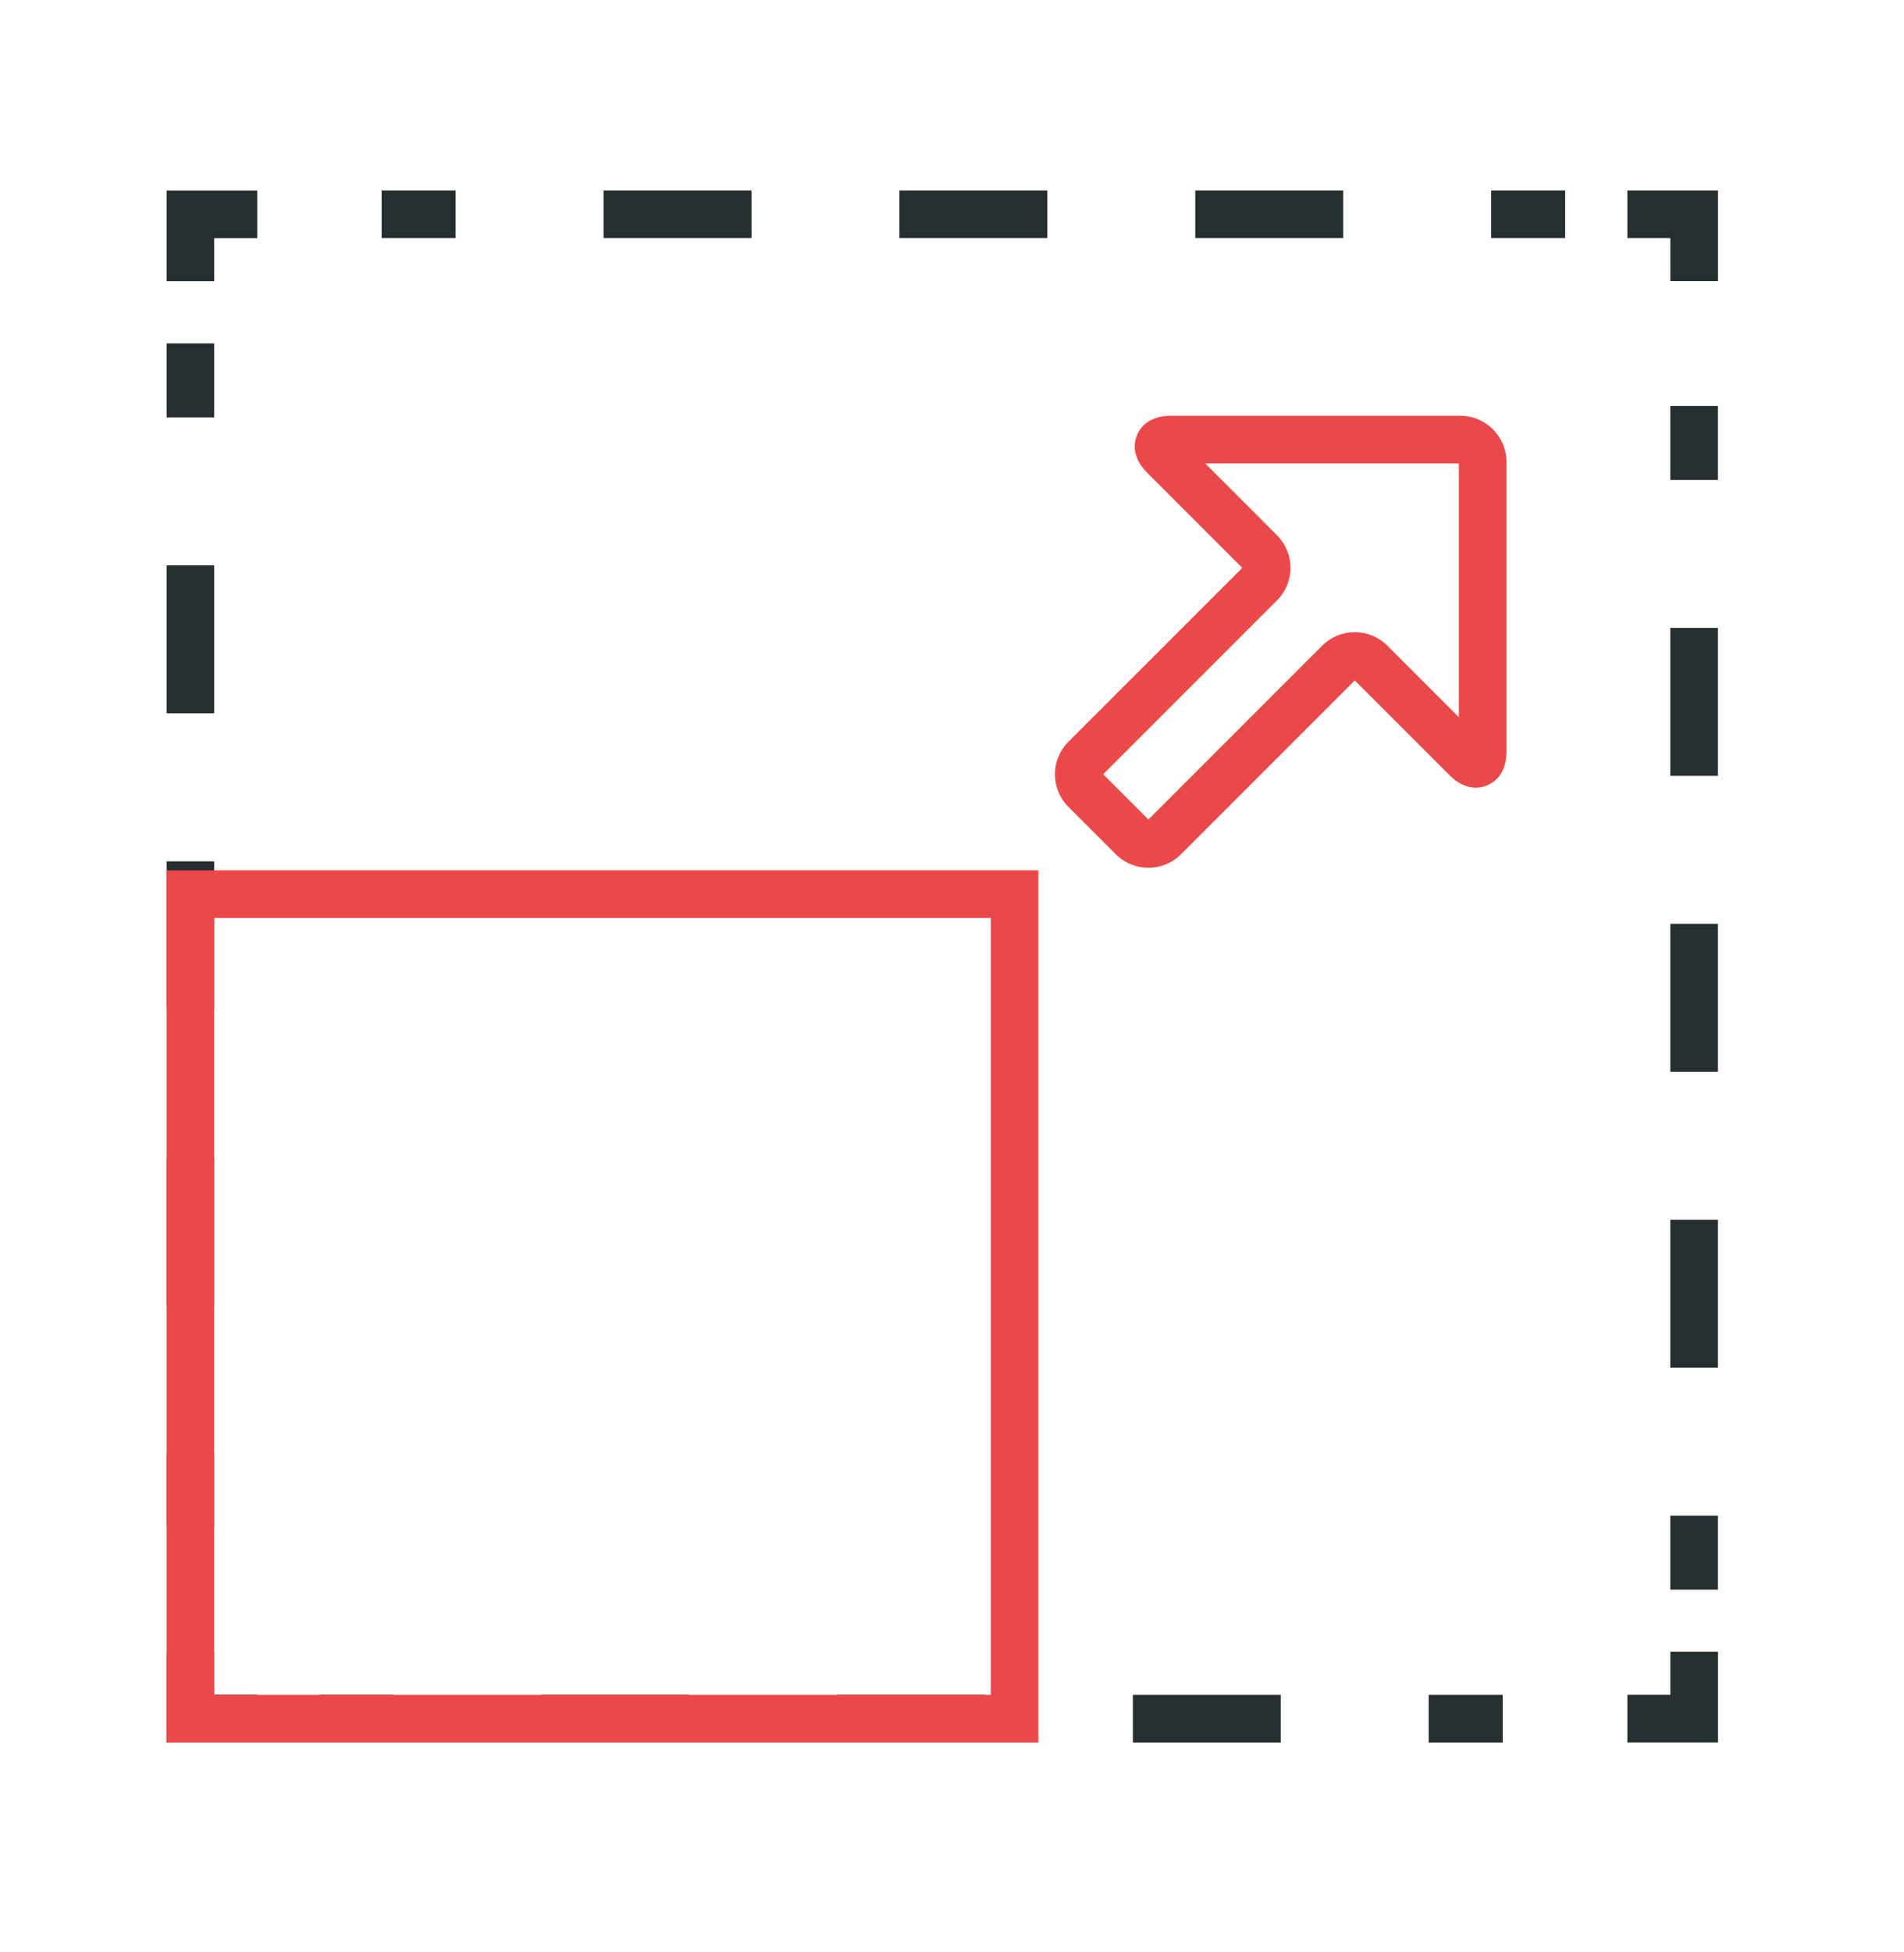 <svg width="40" height="41" viewBox="0 0 40 41" fill="none" xmlns="http://www.w3.org/2000/svg">
<path fill-rule="evenodd" clip-rule="evenodd" d="M35.092 35.591V34.688H36.092V36.591H34.188V35.591H35.092Z" fill="#262E30"/>
<path fill-rule="evenodd" clip-rule="evenodd" d="M8.264 36.592H6.711V35.592H8.264V36.592ZM14.479 36.592H11.371V35.592H14.479V36.592ZM20.693 36.592H17.586V35.592H20.693V36.592ZM26.907 36.592H23.8V35.592H26.907V36.592ZM31.568 36.592H30.014V35.592H31.568V36.592Z" fill="#262E30"/>
<path fill-rule="evenodd" clip-rule="evenodd" d="M4.5 35.591V34.688H3.5V36.591H5.404V35.591H4.5Z" fill="#262E30"/>
<path fill-rule="evenodd" clip-rule="evenodd" d="M3.5 8.765V7.211H4.5V8.765H3.5ZM3.5 14.98V11.873H4.5V14.98H3.5ZM3.5 21.196V18.088H4.5V21.196H3.5ZM3.5 27.412V24.304H4.5V27.412H3.5ZM3.5 32.073V30.519H4.5V32.073H3.5Z" fill="#262E30"/>
<path fill-rule="evenodd" clip-rule="evenodd" d="M3.5 4.002H5.404V5.002H4.5V5.906H3.5V4.002Z" fill="#262E30"/>
<path fill-rule="evenodd" clip-rule="evenodd" d="M9.572 5H8.018V4H9.572V5ZM15.788 5H12.68V4H15.788V5ZM22.003 5H18.895V4H22.003V5ZM28.219 5H25.111V4H28.219V5ZM32.881 5H31.327V4H32.881V5Z" fill="#262E30"/>
<path fill-rule="evenodd" clip-rule="evenodd" d="M35.092 5H34.188V4H36.092V5.904H35.092V5Z" fill="#262E30"/>
<path fill-rule="evenodd" clip-rule="evenodd" d="M35.091 10.079V8.525H36.091V10.079H35.091ZM35.091 16.293V13.186H36.091V16.293H35.091ZM35.091 22.508V19.4H36.091V22.508H35.091ZM35.091 28.722V25.615H36.091V28.722H35.091ZM35.091 33.382V31.829H36.091V33.382H35.091Z" fill="#262E30"/>
<path fill-rule="evenodd" clip-rule="evenodd" d="M23.884 9.145C24.031 8.776 24.415 8.732 24.58 8.732H30.68C31.215 8.732 31.648 9.166 31.648 9.7V15.8C31.648 15.969 31.602 16.345 31.24 16.493C30.88 16.642 30.582 16.409 30.461 16.288L28.462 14.289L24.81 17.94C24.432 18.318 23.82 18.318 23.442 17.94L23.795 17.586L23.442 17.94L22.446 16.945C22.068 16.567 22.068 15.954 22.446 15.576L26.098 11.925L24.092 9.919C23.976 9.803 23.739 9.507 23.884 9.145ZM26.12 11.947C26.12 11.947 26.12 11.947 26.12 11.947L26.12 11.947ZM25.32 9.732L26.827 11.24C27.206 11.618 27.206 12.231 26.827 12.609L23.176 16.26L24.126 17.21L27.777 13.559C28.155 13.181 28.768 13.181 29.146 13.559L30.648 15.061V9.732H25.32ZM30.648 15.807C30.648 15.807 30.648 15.806 30.648 15.805L30.648 15.807ZM23.154 16.238C23.154 16.238 23.154 16.238 23.153 16.238L23.131 16.26L23.153 16.238L23.154 16.238Z" fill="#eb4949"/>
<path fill-rule="evenodd" clip-rule="evenodd" d="M3.5 18.277H21.816V36.593H3.5V18.277ZM4.5 19.277V35.593H20.816V19.277H4.5Z" fill="#eb4949"/>
</svg>
